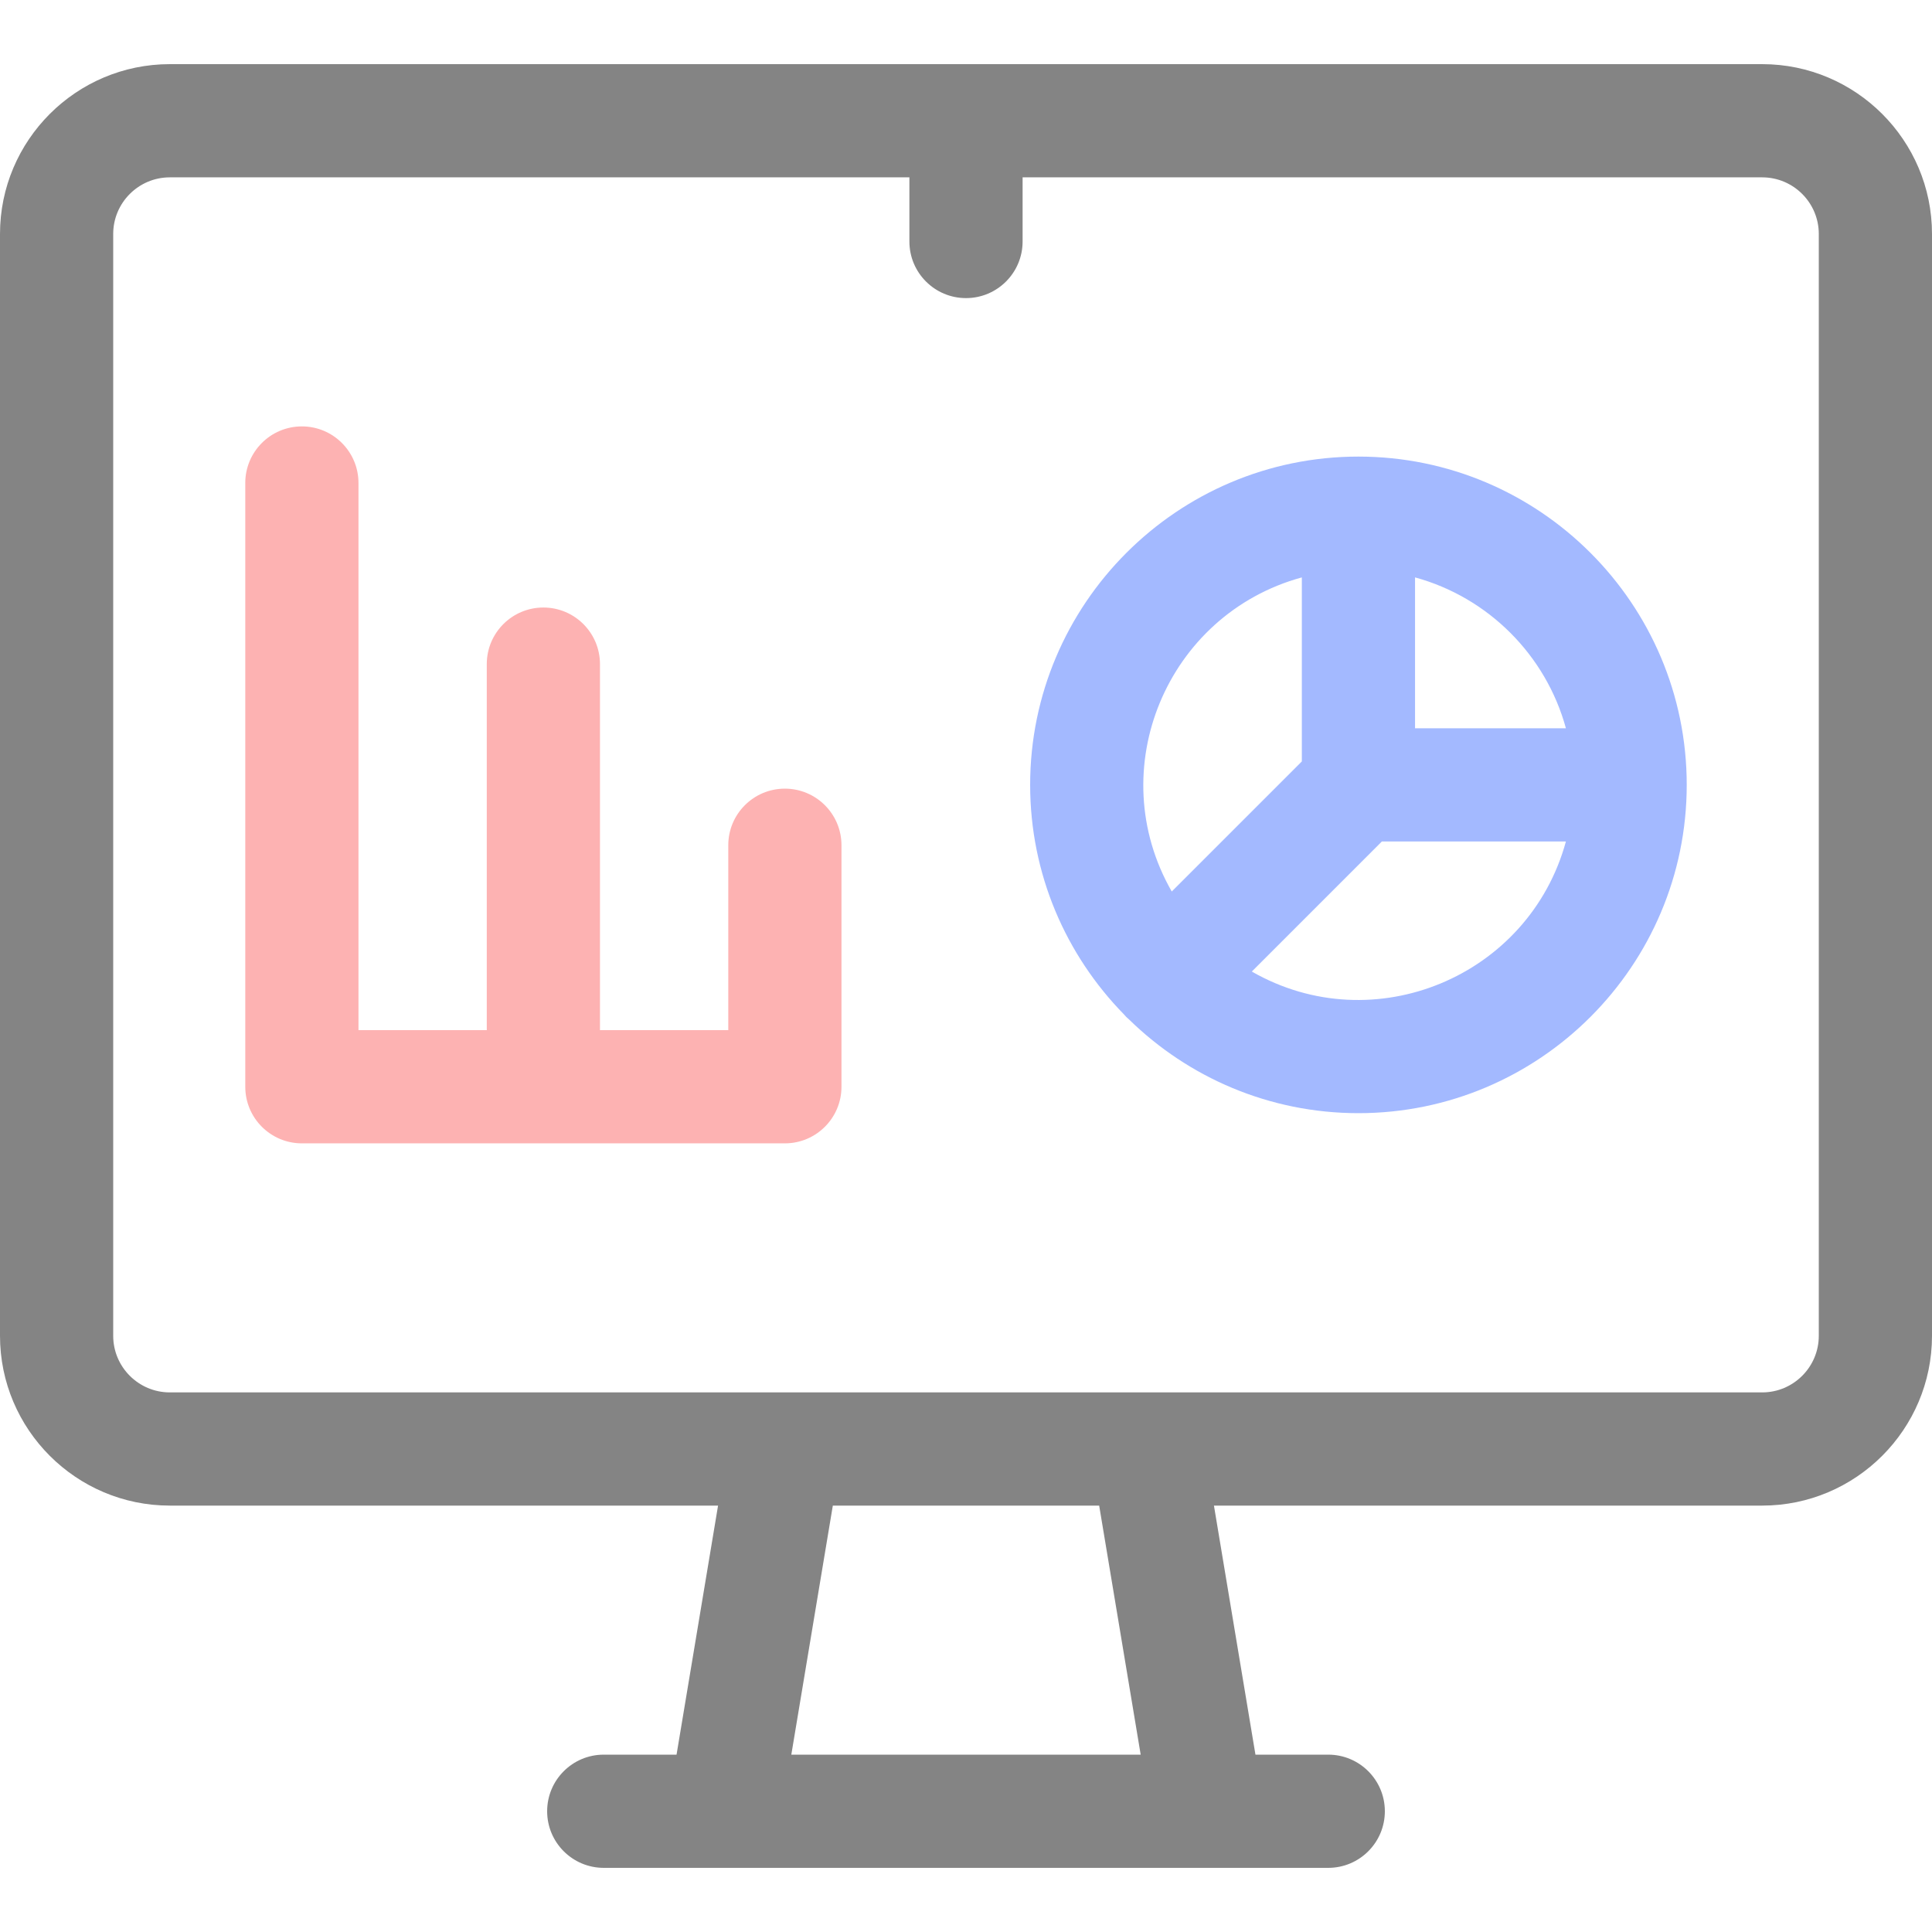 <svg id="Capa_1" enable-background="new 0 0 512 512" height="512" viewBox="0 0 512 512" width="512" xmlns="http://www.w3.org/2000/svg">
  <g>
    <path d="m467 17h-422c-24.813 0-45 20.187-45 45v292c0 24.813 20.187 45 45 45h145.293l-11 66h-19.293c-8.284 0-15 6.716-15 15s6.716 15 15 15h192c8.284 0 15-6.716 15-15s-6.716-15-15-15h-19.293l-11-66h145.293c24.813 0 45-20.187 45-45v-292c0-24.813-20.187-45-45-45zm-164.707 448h-92.586l11-66h70.586zm179.707-111c0 8.271-6.729 15-15 15-10.702 0-409.447 0-422 0-8.271 0-15-6.729-15-15v-292c0-8.271 6.729-15 15-15h196v17c0 8.284 6.716 15 15 15s15-6.716 15-15v-17h196c8.271 0 15 6.729 15 15z" fill="#848484"/>
    <path d="m208 209c-8.284 0-15 6.716-15 15v49h-34v-97c0-8.284-6.716-15-15-15s-15 6.716-15 15v97h-34v-145c0-8.284-6.716-15-15-15s-15 6.716-15 15v160c0 8.284 6.716 15 15 15h128c8.284 0 15-6.716 15-15v-64c0-8.284-6.716-15-15-15z" fill="#fdb2b2"/>
    <path d="m360 121c-47.972 0-87 39.028-87 87 0 23.627 9.472 45.081 24.813 60.775.689.787.656.749 1.411 1.411 15.694 15.341 37.148 24.814 60.776 24.814 47.972 0 87-39.028 87-87s-39.028-87-87-87zm54.983 72h-39.983v-39.983c19.391 5.296 34.687 20.592 39.983 39.983zm-69.983-39.983v48.77l-34.471 34.471c-18.545-32.339-1.316-73.466 34.471-83.241zm-13.258 104.454 34.471-34.471h48.77c-9.79 35.839-50.946 52.99-83.241 34.471z" fill="#a3b9ff"/>
  </g>
</svg>